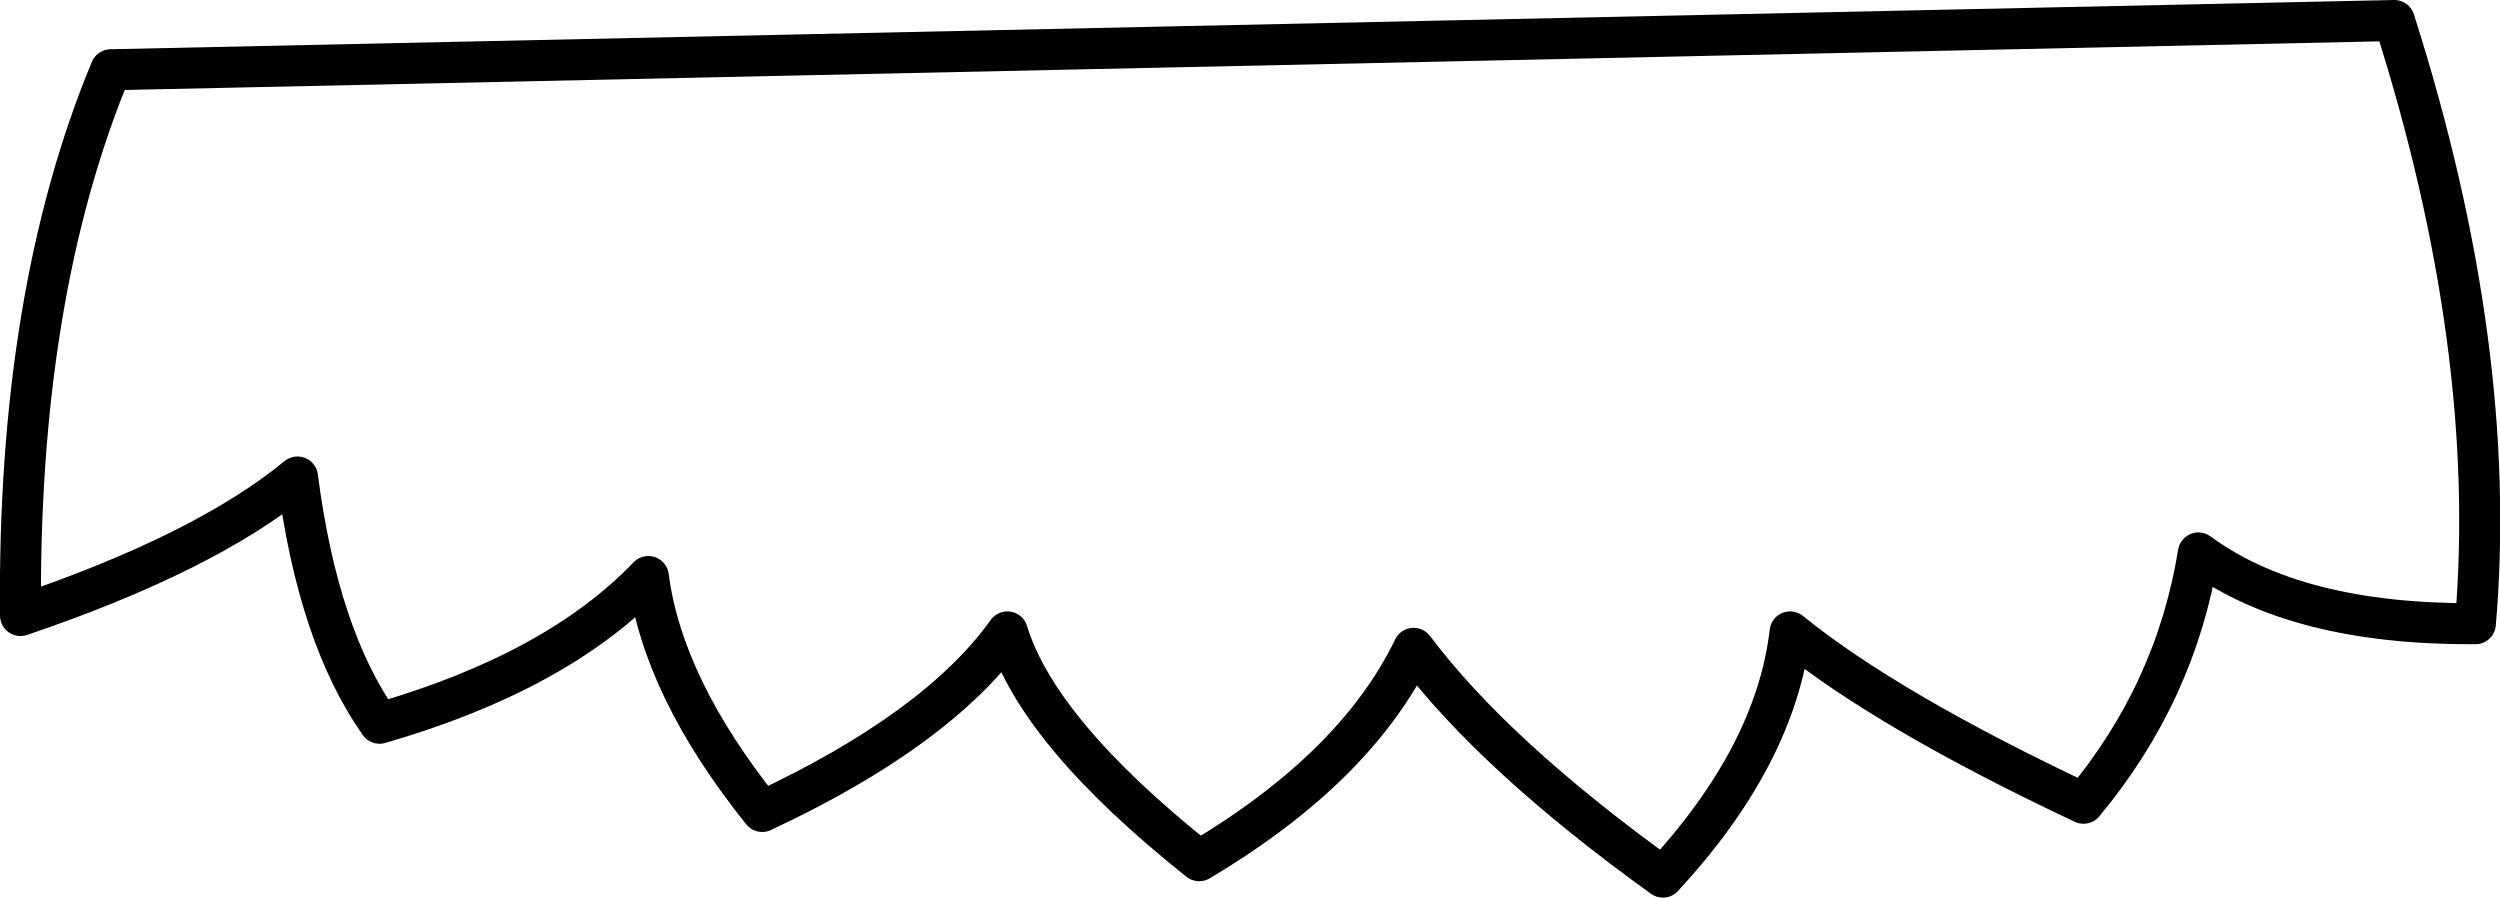 <?xml version="1.0" encoding="UTF-8" standalone="no"?>
<svg xmlns:xlink="http://www.w3.org/1999/xlink" height="43.75px" width="121.85px" xmlns="http://www.w3.org/2000/svg">
  <g transform="matrix(1.0, 0.0, 0.0, 1.0, 60.9, 21.85)">
    <path d="M-55.5 -18.45 Q-60.05 -7.5 -59.9 8.15 -50.9 5.1 -46.4 1.4 -45.4 9.15 -42.4 13.4 -33.75 10.9 -29.3 6.25 -28.6 11.65 -23.75 17.7 -15.2 13.7 -11.8 8.95 -10.3 13.85 -2.45 20.1 5.2 15.55 8.0 9.75 11.95 15.0 20.15 20.9 25.65 14.95 26.35 8.95 31.1 12.8 40.65 17.3 45.15 11.9 46.25 5.1 51.0 8.6 59.75 8.55 60.9 -4.85 55.8 -20.85 L-55.5 -18.45 Z" fill="none" stroke="#000000" stroke-linecap="round" stroke-linejoin="round" stroke-width="2.0"/>
  </g>
</svg>

